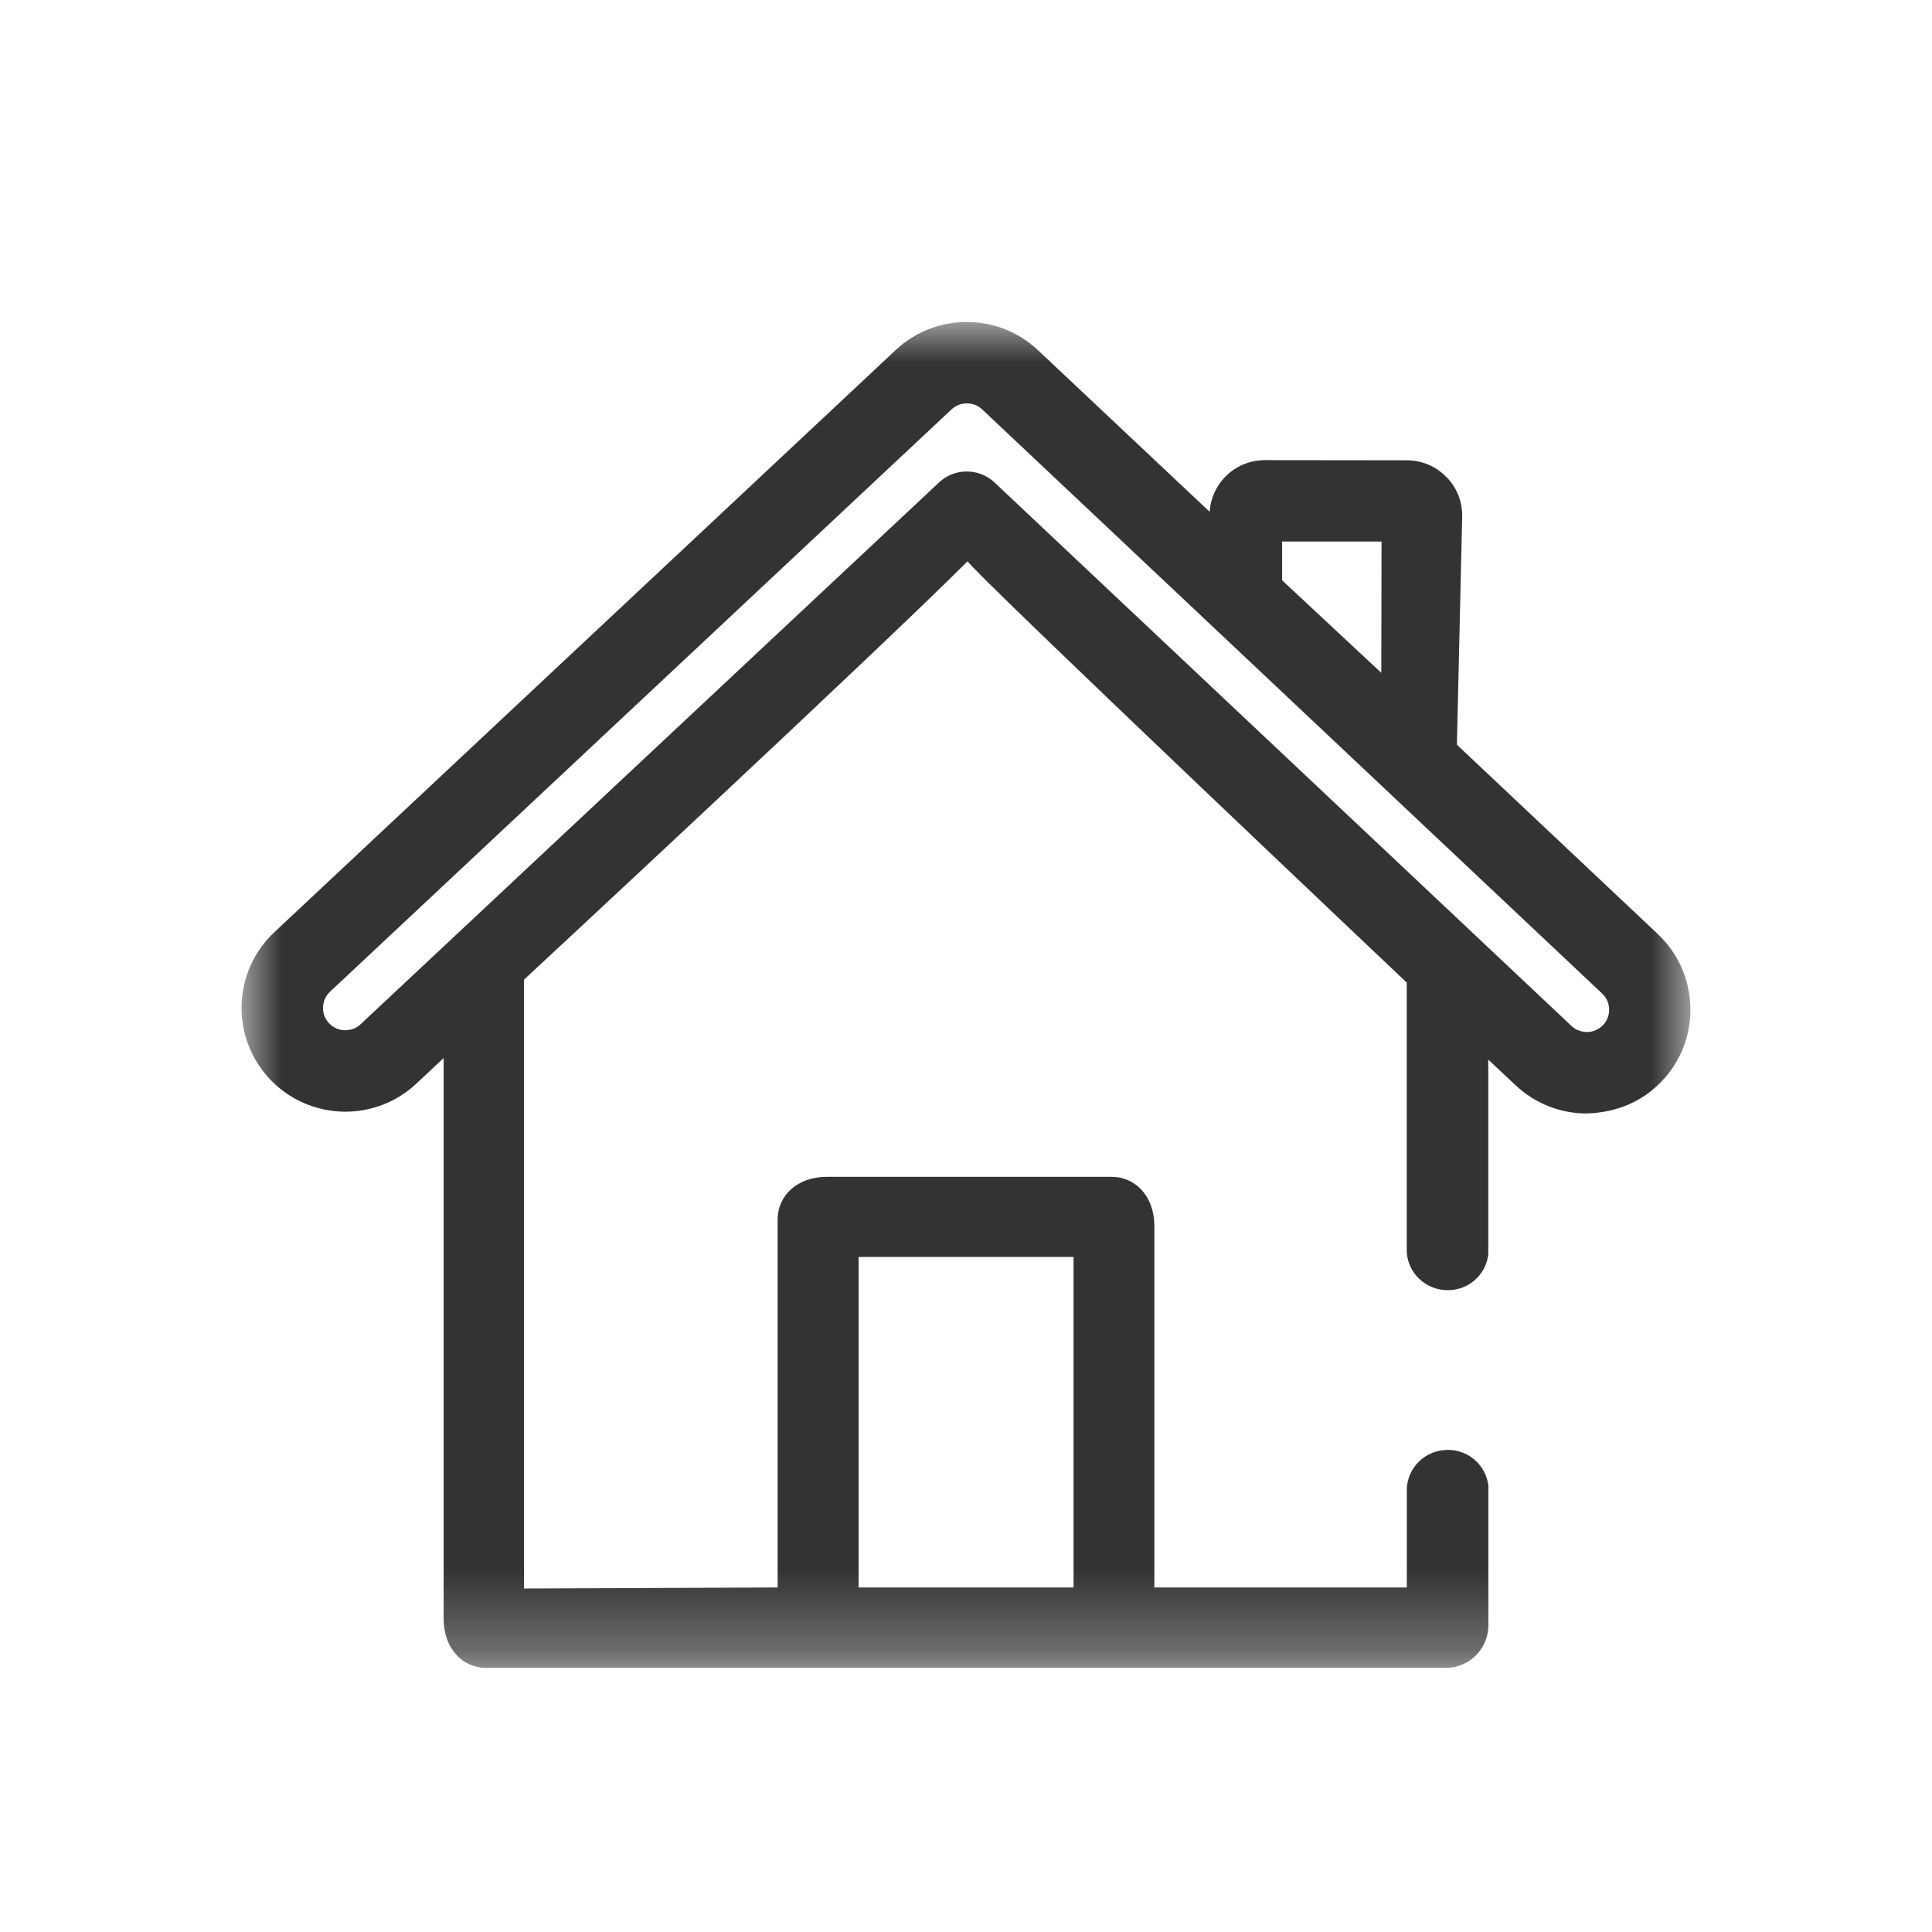 <svg xmlns="http://www.w3.org/2000/svg" xmlns:xlink="http://www.w3.org/1999/xlink" width="24" height="24" viewBox="0 0 24 24">
    <defs>
        <path id="prefix__a" d="M0 0L18 0 18 16.719 0 16.719z"/>
    </defs>
    <g fill="none" fill-rule="evenodd">
        <path d="M0 0H24V24H0z"/>
        <g transform="translate(3 4)">
            <mask id="prefix__b" fill="#fff">
                <use xlink:href="#prefix__a"/>
            </mask>
            <path fill="#333" d="M16.914 8.733c-.051.054-.12.085-.194.087-.078 0-.146-.025-.198-.075l-7.166-6.75c-.094-.089-.217-.138-.347-.138-.13 0-.251.048-.345.137l-7.185 6.73c-.05.048-.118.074-.19.074-.076 0-.15-.03-.202-.088-.051-.054-.077-.124-.074-.197.002-.074.033-.144.088-.195l7.72-7.233c.052-.048.118-.074.19-.074.07 0 .138.026.189.074l7.7 7.255c.056.051.087.12.089.194.003.075-.024.145-.075.2zm-2.752-6.006l-.003 1.631-1.232-1.149v-.482h1.235zM7.667 15.72h2.669v-4.106h-2.67v4.106zm9.929-8.115l-2.498-2.354.066-2.844c0-.186-.071-.359-.202-.487-.13-.13-.301-.202-.485-.202l-1.763-.002c-.184 0-.358.071-.487.2-.12.12-.19.276-.2.442L9.894.35C9.654.124 9.34 0 9.01 0c-.33 0-.643.123-.882.347L.408 7.58c-.251.236-.395.554-.407.9-.01.343.113.67.348.922.242.26.585.407.939.408.33 0 .644-.124.883-.348l.34-.318v6.963c0 .375.237.612.529.612h11.92c.292 0 .529-.237.529-.529v-1.735c-.03-.248-.24-.444-.503-.444-.275 0-.495.211-.51.475v1.234H11.34v-4.488c0-.375-.238-.613-.531-.613H7.272c-.375 0-.612.238-.612.53v4.571l-3.151.013V8.17S7.896 4.097 9.02 2.972c.063.13 5.455 5.234 5.455 5.234v3.346c.015.264.235.475.51.475.264 0 .474-.195.503-.444v-2.42l.339.318c.24.226.554.351.883.351.385-.012.703-.155.938-.406.237-.25.36-.577.35-.922-.01-.344-.153-.664-.403-.899z" mask="url(#prefix__b)"/>
        </g>
    </g>
</svg>
